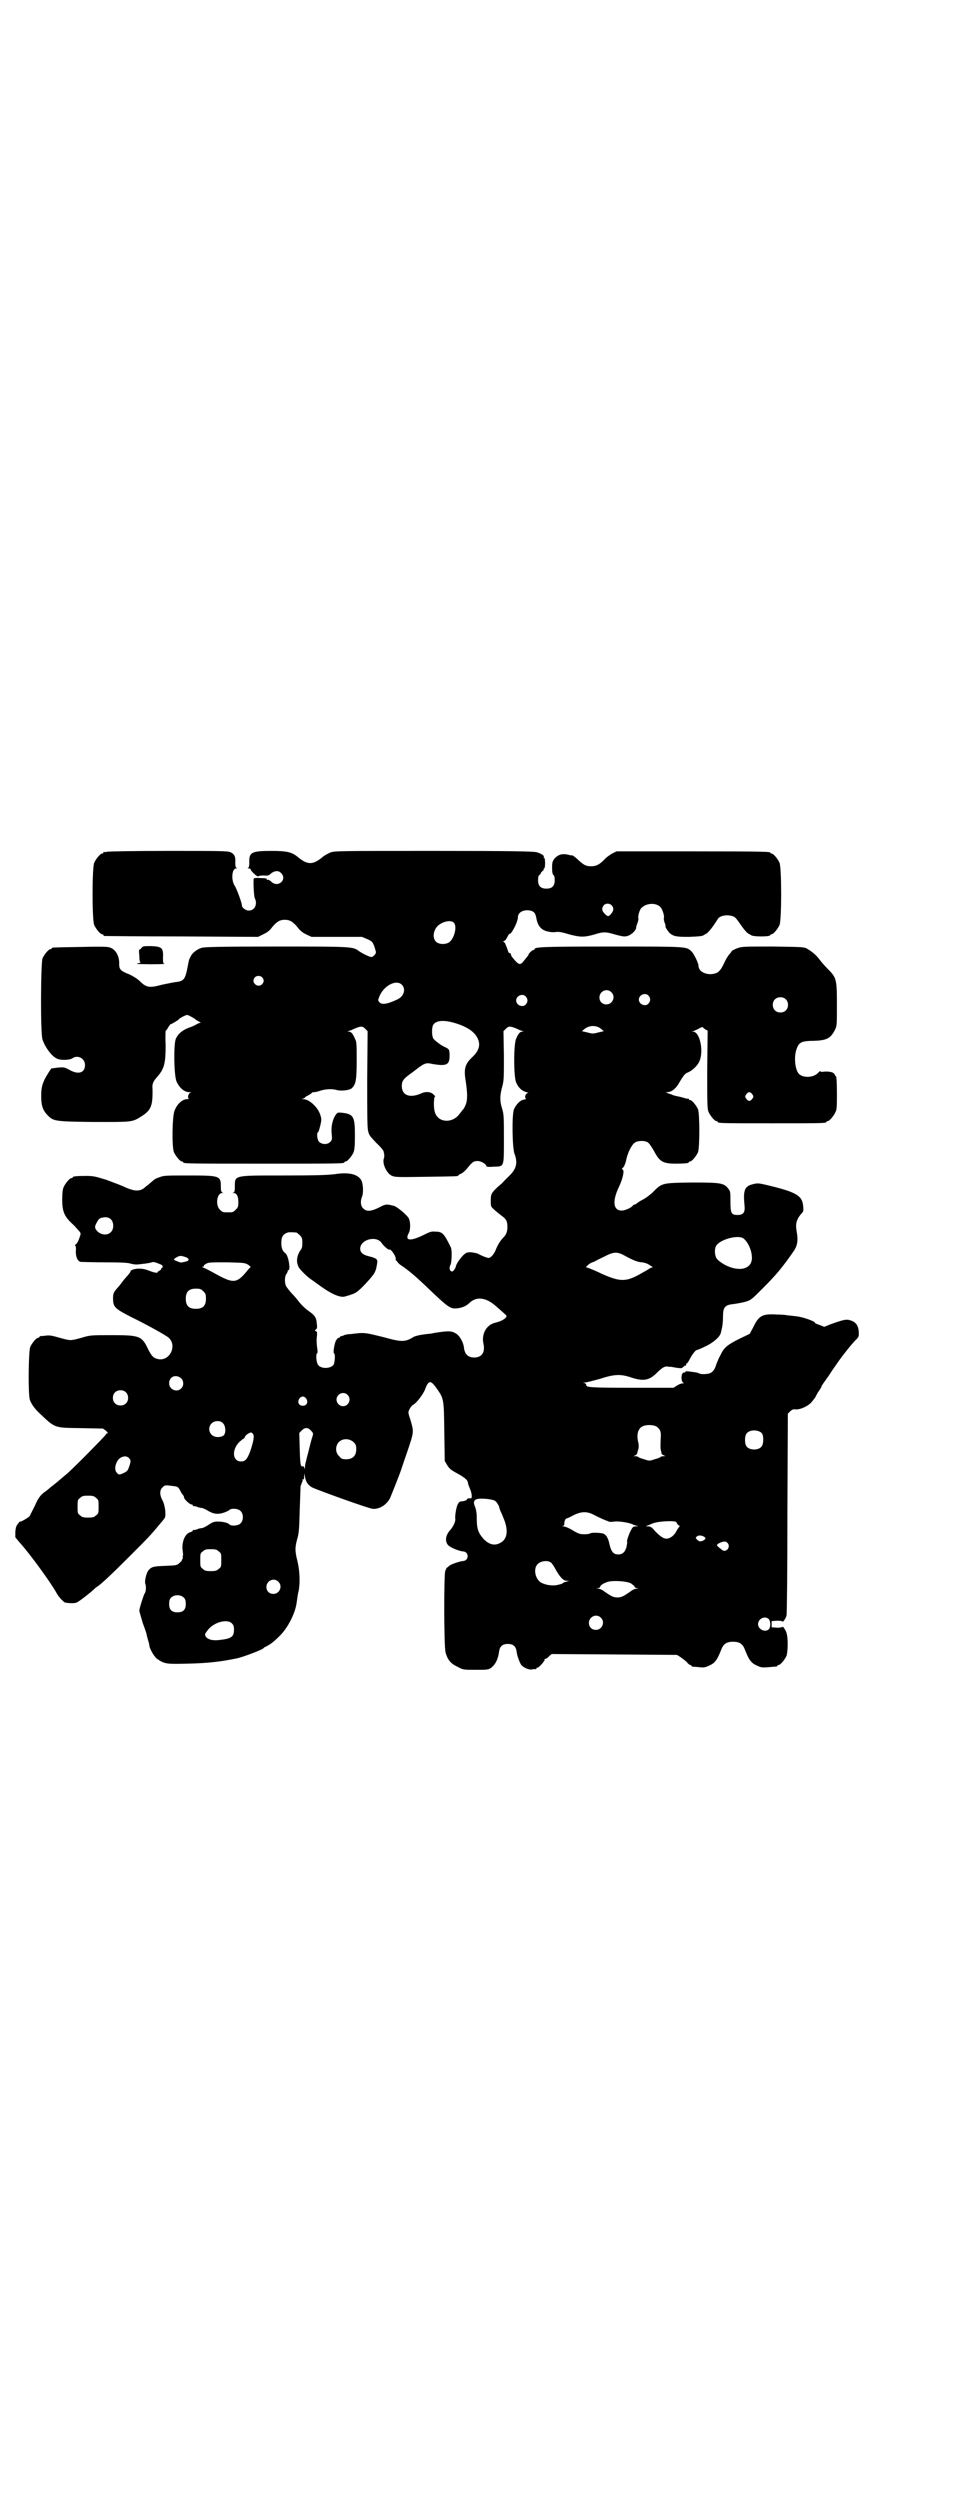 <?xml version="1.0" standalone="no"?>
<!DOCTYPE svg PUBLIC "-//W3C//DTD SVG 20010904//EN"
 "http://www.w3.org/TR/2001/REC-SVG-20010904/DTD/svg10.dtd">
<svg version="1.0" xmlns="http://www.w3.org/2000/svg"
 width="1100pt" height="2850pt" viewBox="0 0 1100 2850"
 preserveAspectRatio="xMidYMid meet">
<g transform="translate(0,2850) scale(0.5,-0.5)"
fill="#000000" stroke="none">
<path d="M244 3758 c-3 -1 -6 -1 -7 0 0 0 -1 0 -1 -2 0 -1 -1 -2 -3 -2 -4 0
-14 -12 -18 -21 -5 -11 -5 -131 0 -142 4 -9 14 -21 18 -21 2 0 3 -1 3 -2 0 -1
1 -2 3 -2 1 0 80 -1 176 -1 l174 -1 12 6 c9 4 15 9 20 16 10 12 17 17 29 17
12 0 19 -5 29 -17 5 -7 11 -12 19 -16 l13 -6 58 0 57 0 12 -5 c11 -5 12 -6 16
-16 2 -6 4 -13 4 -14 0 -4 -6 -10 -10 -11 -4 0 -19 7 -28 13 -15 11 -13 11
-190 11 -127 0 -165 -1 -170 -3 -10 -3 -22 -12 -25 -20 -3 -5 -4 -8 -6 -19 -6
-33 -9 -37 -28 -39 -7 -1 -21 -4 -31 -6 -30 -8 -36 -7 -53 10 -6 5 -14 10 -23
14 -18 7 -22 11 -22 22 1 19 -8 35 -22 39 -5 2 -27 2 -67 1 -63 -1 -65 -1 -65
-3 0 -1 -1 -2 -3 -2 -4 0 -14 -12 -18 -21 -4 -11 -5 -171 0 -185 6 -18 21 -38
32 -43 8 -5 30 -4 36 0 12 9 29 0 29 -15 0 -18 -15 -23 -36 -11 -11 6 -12 6
-26 5 -8 -1 -14 -2 -15 -2 -19 -28 -23 -39 -23 -63 0 -22 4 -33 15 -44 13 -13
15 -14 104 -15 89 0 88 -1 110 13 22 14 26 24 25 64 -1 10 2 16 10 25 17 19
20 31 20 74 -1 17 0 32 0 32 1 0 4 4 6 8 3 4 5 8 6 7 1 0 17 9 18 11 2 3 16
10 19 10 3 0 17 -8 19 -10 1 -1 4 -3 8 -5 4 -2 5 -3 3 -3 -2 0 -6 -2 -8 -3 -3
-2 -11 -6 -18 -8 -15 -6 -25 -14 -30 -26 -5 -14 -4 -84 2 -97 7 -15 18 -24 29
-24 5 0 6 -1 3 -1 -5 -1 -8 -12 -4 -14 1 0 -1 -1 -4 -1 -11 0 -23 -11 -29 -27
-5 -15 -6 -82 -1 -94 4 -9 14 -21 18 -21 2 0 3 -1 3 -2 0 -3 14 -3 184 -3 170
0 184 0 184 3 0 1 1 2 3 2 4 0 14 12 18 21 2 6 3 15 3 38 0 43 -3 49 -29 52
-10 1 -11 1 -15 -5 -7 -10 -11 -27 -9 -43 1 -12 1 -14 -3 -18 -6 -7 -19 -7
-26 0 -4 4 -6 20 -2 22 1 0 3 7 5 15 3 13 3 15 0 24 -5 17 -25 36 -39 36 -6 1
-6 1 -1 1 3 1 5 2 5 3 0 1 4 3 8 5 4 2 8 5 8 6 0 0 2 1 5 1 2 0 8 1 13 3 12 4
27 5 38 2 10 -3 29 -1 35 4 9 9 11 18 11 63 0 37 0 43 -4 50 -5 12 -9 16 -14
16 -4 0 -4 1 -1 1 2 1 7 2 10 4 18 8 22 8 28 2 l6 -6 -1 -108 c0 -77 0 -111 2
-119 2 -10 4 -12 19 -28 10 -9 17 -18 17 -21 0 -2 1 -5 1 -7 0 -2 0 -5 -1 -7
-4 -12 6 -33 17 -39 8 -4 12 -4 78 -3 72 1 75 1 75 3 0 1 3 3 6 4 3 1 10 7 14
12 12 15 15 17 24 17 8 0 20 -7 20 -12 0 -1 6 -2 16 -1 25 1 24 -3 24 63 0 49
0 56 -4 69 -6 19 -5 31 0 50 4 14 4 20 4 71 l-1 56 6 6 c6 6 10 6 28 -2 3 -2
8 -3 10 -4 3 0 3 -1 -1 -1 -5 0 -9 -4 -14 -16 -6 -12 -6 -87 0 -100 5 -12 13
-19 23 -22 4 -1 6 -2 4 -2 -5 0 -9 -10 -5 -12 1 -1 0 -2 -4 -3 -9 -1 -18 -11
-23 -22 -5 -12 -4 -86 1 -101 8 -21 5 -35 -13 -52 -5 -5 -11 -11 -12 -12 -1
-2 -7 -7 -13 -12 -15 -14 -16 -17 -16 -32 0 -12 0 -13 8 -20 4 -4 12 -10 17
-14 10 -7 13 -12 13 -25 0 -10 -2 -16 -7 -22 -9 -9 -15 -19 -19 -29 -4 -11
-12 -20 -17 -20 -3 0 -14 4 -23 9 -3 2 -11 3 -17 4 -10 0 -11 -1 -17 -6 -8 -8
-18 -22 -18 -28 -1 -2 -3 -6 -5 -8 -6 -6 -12 4 -7 13 3 6 4 33 1 40 -16 32
-19 36 -36 36 -8 1 -13 -1 -25 -7 -32 -16 -45 -14 -35 4 4 7 4 25 0 33 -4 8
-28 28 -35 29 -16 4 -18 4 -33 -4 -18 -9 -29 -10 -36 -2 -6 5 -7 16 -3 26 4 9
3 31 -2 39 -8 13 -28 18 -60 13 -17 -2 -41 -3 -117 -3 -115 0 -111 1 -111 -26
0 -9 -1 -12 -3 -13 -3 0 -3 -1 0 -1 7 0 11 -7 11 -21 0 -10 -1 -12 -6 -17 -6
-6 -7 -6 -18 -6 -11 0 -12 0 -18 6 -11 10 -7 38 5 38 3 0 3 1 1 1 -3 1 -4 4
-4 13 0 25 -1 26 -72 26 -54 0 -58 0 -68 -4 -7 -2 -14 -6 -16 -9 -3 -2 -9 -8
-15 -12 -12 -12 -24 -12 -47 -2 -8 4 -27 11 -43 17 -26 8 -30 9 -47 9 -21 0
-30 -1 -30 -3 0 -1 -1 -2 -3 -2 -4 0 -14 -12 -18 -21 -2 -5 -3 -14 -3 -27 0
-30 5 -40 27 -60 3 -3 8 -9 11 -12 5 -6 5 -6 1 -17 -2 -6 -5 -12 -8 -14 -2 -2
-3 -3 -2 -3 2 0 3 -4 2 -13 0 -13 4 -22 11 -24 2 0 27 -1 56 -1 37 0 54 -1 58
-3 4 -1 10 -2 14 -2 12 1 29 3 34 5 3 1 6 1 11 -1 3 -1 8 -3 10 -4 4 -1 6 -7
3 -7 -1 0 -2 -1 -2 -3 0 -1 -2 -3 -4 -4 -2 -1 -4 -2 -4 -3 0 -3 -7 -2 -20 3
-12 5 -24 6 -35 3 -4 -1 -7 -3 -7 -4 0 -2 -3 -6 -11 -15 -2 -2 -6 -7 -9 -11
-3 -4 -6 -8 -7 -9 -11 -12 -13 -15 -13 -26 0 -21 3 -24 42 -44 35 -17 80 -42
85 -47 19 -17 4 -52 -22 -49 -12 2 -16 6 -24 21 -15 32 -19 34 -83 34 -49 0
-50 0 -70 -6 -26 -7 -24 -7 -50 0 -17 5 -23 6 -31 5 -5 -1 -11 -1 -12 -1 -2
-1 -3 -1 -3 -2 0 -1 -1 -2 -3 -2 -4 0 -14 -12 -18 -21 -4 -10 -5 -106 -1 -120
3 -9 10 -19 19 -28 40 -38 35 -36 98 -37 l50 -1 7 -5 c4 -4 5 -6 3 -6 -2 0 -3
-1 -3 -2 0 -2 -70 -73 -88 -89 -18 -15 -22 -19 -30 -25 -3 -3 -8 -6 -10 -8 -2
-2 -8 -7 -14 -11 -8 -7 -12 -11 -20 -29 -6 -12 -11 -22 -12 -24 -1 -3 -22 -15
-22 -13 0 1 -2 -1 -5 -5 -4 -5 -5 -8 -6 -18 l0 -13 10 -12 c22 -24 68 -87 83
-113 5 -10 13 -18 19 -23 4 -2 22 -3 27 -1 5 1 36 26 41 31 1 1 4 4 6 5 10 6
38 33 76 71 41 41 46 46 65 69 6 7 12 14 13 16 5 4 2 30 -4 41 -7 13 -7 24 0
30 5 5 6 5 16 4 5 -1 12 -1 14 -2 4 0 7 -3 10 -9 3 -6 6 -10 7 -11 1 -1 2 -3
2 -5 0 -4 13 -16 17 -16 2 0 3 -1 3 -2 0 -2 1 -2 1 -2 1 1 4 0 8 -1 4 -2 9 -3
11 -3 3 0 9 -3 14 -6 13 -8 23 -9 36 -5 6 2 12 5 13 6 4 5 21 4 26 -2 7 -6 7
-22 0 -28 -5 -6 -22 -7 -26 -2 -3 3 -13 6 -27 6 -8 0 -12 -2 -21 -8 -6 -4 -12
-7 -15 -7 -2 0 -7 -1 -11 -3 -4 -1 -7 -2 -8 -1 0 0 -1 0 -1 -1 0 -2 -2 -3 -5
-4 -13 -3 -21 -23 -18 -43 1 -7 1 -12 0 -12 0 0 -1 -1 0 -2 1 -1 0 -3 -1 -5
-1 -2 -2 -3 -1 -3 1 0 -2 -2 -5 -5 -6 -6 -8 -6 -33 -7 -27 -1 -31 -2 -38 -10
-5 -6 -10 -26 -7 -32 2 -6 1 -18 -2 -21 -2 -3 -12 -34 -12 -39 0 -2 4 -15 8
-29 5 -13 9 -25 9 -27 0 -2 2 -7 3 -12 2 -5 3 -11 3 -13 2 -9 12 -26 19 -30
16 -11 22 -11 66 -10 51 1 80 5 114 12 15 3 59 20 61 23 1 1 3 3 6 4 10 5 17
10 32 25 18 18 35 51 38 75 2 14 3 22 5 29 3 19 2 44 -3 65 -6 24 -6 31 -1 50
4 13 5 23 6 67 1 29 2 53 2 55 1 2 2 5 3 8 2 3 2 6 1 7 0 1 0 1 2 0 1 -1 2 1
2 6 l1 8 1 -8 c2 -11 6 -18 16 -24 12 -6 131 -49 139 -49 15 -1 31 9 39 24 3
7 26 64 27 70 1 2 5 15 10 29 18 53 18 51 10 79 -6 18 -6 18 -2 26 2 4 6 8 7
9 7 2 23 23 28 35 8 22 13 22 27 2 16 -23 16 -23 17 -98 l1 -67 6 -10 c5 -8 9
-11 24 -19 16 -9 23 -15 23 -21 0 -2 2 -7 4 -12 5 -11 6 -22 3 -23 -2 0 -4 0
-6 0 -2 -1 -3 -1 -3 -2 0 -2 -7 -5 -14 -5 -2 0 -5 -2 -7 -6 -4 -7 -7 -28 -6
-34 1 -5 -4 -17 -12 -26 -11 -12 -12 -27 -3 -35 6 -5 23 -12 32 -13 15 0 15
-22 0 -22 -8 -1 -26 -7 -31 -11 -2 -2 -4 -4 -5 -4 -1 0 -2 -4 -4 -8 -3 -12 -3
-174 1 -186 5 -17 12 -25 27 -32 13 -7 13 -7 41 -7 25 0 29 0 35 4 10 7 17 20
19 38 2 12 8 17 20 17 12 0 18 -5 20 -17 1 -10 6 -23 10 -30 5 -7 19 -13 26
-11 4 1 7 1 8 0 0 0 1 0 1 2 0 1 1 2 3 2 3 0 17 16 16 18 -1 1 0 2 1 2 2 0 6
2 9 6 l6 5 143 -1 143 -1 8 -5 c4 -3 11 -8 14 -11 3 -4 7 -7 8 -7 2 0 3 -1 3
-2 0 -1 1 -1 3 -2 1 0 7 0 14 -1 10 -1 14 -1 22 3 15 6 20 14 29 37 5 13 12
18 27 18 15 0 22 -5 27 -18 9 -23 14 -31 29 -37 8 -4 12 -4 25 -3 20 2 20 1
20 3 0 1 1 2 3 2 4 0 14 12 18 21 3 9 4 39 0 52 -1 5 -9 17 -9 14 0 -1 -6 -2
-12 -2 l-13 1 0 7 0 7 13 1 c6 0 12 -1 12 -2 0 -3 8 8 9 14 1 3 2 108 2 233
l1 227 5 5 c4 4 7 5 10 5 10 -2 28 5 38 15 5 6 10 12 11 15 1 2 4 8 7 12 3 4
6 9 6 11 1 2 8 12 16 23 7 11 16 24 19 28 7 11 35 47 44 55 6 6 6 7 6 17 -1
14 -6 22 -17 26 -11 4 -16 3 -47 -8 l-15 -6 -10 4 c-6 2 -11 4 -11 5 0 4 -30
14 -43 15 -8 1 -16 2 -19 2 -3 1 -14 2 -25 2 -33 2 -41 -2 -54 -29 l-8 -15
-25 -12 c-26 -13 -34 -20 -41 -35 -2 -4 -5 -9 -6 -12 -1 -3 -4 -9 -5 -13 -3
-9 -7 -15 -14 -18 -7 -2 -20 -3 -25 0 -4 2 -6 2 -21 4 -7 1 -10 1 -10 -1 0 -1
-1 -2 -2 -1 -1 1 -3 -1 -5 -3 -3 -6 -2 -19 3 -21 2 0 1 -1 -2 -1 -3 0 -9 -2
-13 -5 l-8 -5 -90 0 c-99 0 -109 1 -109 6 0 2 -2 4 -4 5 -4 0 -4 1 1 1 3 0 18
4 33 8 34 11 48 12 74 3 28 -9 41 -6 60 14 11 10 16 13 24 11 1 0 6 0 10 -1 5
-1 11 -2 14 -2 4 -1 7 0 10 3 2 2 4 3 5 3 0 -1 1 0 1 2 0 2 1 3 2 3 1 0 4 5 7
11 6 11 13 19 15 19 1 0 9 3 19 8 18 8 34 22 36 31 1 3 2 9 3 13 1 4 2 15 2
23 0 23 4 28 25 30 7 1 18 3 26 5 13 4 14 5 40 31 31 31 45 48 70 84 9 13 11
25 7 46 -3 17 0 27 10 39 6 6 6 7 5 18 -2 24 -15 32 -82 48 -21 5 -23 5 -37 1
-15 -5 -18 -15 -15 -46 2 -17 -2 -23 -16 -23 -14 0 -16 4 -16 31 0 21 0 23 -5
29 -10 13 -17 14 -84 14 -68 -1 -67 -1 -88 -22 -6 -6 -17 -14 -23 -17 -6 -3
-12 -7 -13 -8 -2 -2 -4 -3 -5 -3 -1 0 -4 -1 -5 -3 -4 -5 -18 -11 -25 -11 -20
0 -22 22 -6 55 9 19 13 39 7 39 -1 0 -1 2 2 4 2 2 5 8 7 17 3 16 13 36 20 40
7 5 24 5 30 0 3 -2 9 -11 14 -20 12 -23 20 -28 48 -28 22 0 31 1 31 3 0 1 1 2
3 2 4 0 14 12 18 21 4 11 4 87 0 98 -4 9 -14 21 -18 21 -2 0 -3 1 -3 2 0 2 -1
2 -1 1 -1 0 -4 0 -7 1 -3 1 -10 3 -15 4 -6 1 -14 3 -17 5 -4 1 -9 3 -11 4 -3
0 -2 1 2 1 9 0 18 7 25 18 13 22 15 24 22 27 10 4 21 15 25 23 12 22 3 69 -13
70 -5 1 -5 1 0 1 2 1 8 3 13 6 5 3 9 4 9 3 0 0 2 -3 6 -5 l5 -3 -1 -89 c0 -77
0 -89 3 -96 4 -9 14 -21 18 -21 2 0 3 -1 3 -2 0 -3 13 -3 124 -3 111 0 124 0
124 3 0 1 1 2 3 2 4 0 14 12 18 21 3 6 3 15 3 44 0 21 -1 37 -2 37 -1 0 -2 2
-3 4 -2 5 -9 7 -21 7 -8 -1 -12 -1 -12 1 0 1 -2 -1 -5 -4 -10 -11 -33 -12 -43
-3 -10 9 -13 42 -5 60 5 13 12 16 38 16 29 1 38 5 48 24 5 10 5 11 5 57 0 60
-1 63 -21 83 -8 8 -17 19 -20 23 -6 8 -15 16 -27 23 -7 4 -10 4 -78 5 -69 0
-70 0 -82 -4 -7 -3 -12 -6 -12 -6 0 -1 -2 -4 -5 -7 -3 -3 -9 -13 -13 -22 -9
-19 -15 -23 -30 -24 -16 0 -28 8 -28 20 0 5 -11 28 -16 32 -12 11 -7 11 -181
11 -158 0 -177 -1 -177 -6 0 -1 -1 -2 -3 -2 -2 0 -11 -8 -11 -11 0 -1 -1 -2
-10 -13 -9 -12 -12 -11 -28 9 -1 2 -2 4 -2 5 0 1 -1 3 -3 3 -2 1 -3 2 -3 3 0
1 -2 5 -3 9 -2 5 -4 9 -4 10 0 0 -1 2 -3 3 -2 1 -2 2 1 3 2 0 5 5 7 9 2 4 4 7
4 7 4 -4 20 27 20 38 0 11 13 18 28 15 9 -2 12 -6 14 -17 3 -17 10 -26 23 -30
8 -2 14 -3 21 -2 7 1 14 0 30 -5 26 -7 35 -7 57 -1 22 7 27 7 50 0 16 -4 19
-5 27 -3 10 3 21 14 20 21 0 0 1 4 3 9 2 5 2 9 2 10 -2 4 3 22 8 25 12 11 34
11 43 0 4 -5 9 -20 7 -24 0 -2 0 -7 2 -11 2 -4 2 -8 2 -8 -2 0 5 -11 9 -15 9
-8 16 -9 44 -9 26 1 32 2 34 4 1 1 4 2 7 4 3 2 9 9 14 16 5 7 10 15 12 18 5 6
18 9 30 6 9 -2 10 -4 24 -24 5 -7 11 -14 14 -16 3 -2 6 -3 7 -4 4 -4 44 -4 44
0 0 1 1 2 3 2 4 0 14 12 18 21 5 11 5 131 0 142 -4 9 -14 21 -18 21 -2 0 -3 1
-3 2 0 2 -7 3 -180 3 l-171 0 -10 -5 c-5 -3 -14 -9 -18 -14 -11 -11 -18 -15
-30 -15 -12 0 -17 3 -30 15 -6 6 -12 10 -14 10 -2 0 -3 0 -3 0 -17 5 -27 3
-37 -8 -4 -6 -5 -8 -5 -20 0 -11 1 -15 3 -17 2 -1 3 -5 3 -12 0 -13 -6 -19
-19 -19 -13 0 -19 6 -19 19 0 7 1 11 3 12 2 1 3 3 3 4 0 1 2 3 4 5 2 1 3 3 3
4 -1 1 0 2 1 2 1 0 2 5 2 12 0 8 -1 12 -2 12 -1 0 -2 1 -1 2 2 3 -6 8 -16 11
-10 2 -52 3 -236 3 -224 0 -225 0 -236 -4 -6 -3 -14 -7 -18 -11 -21 -17 -33
-17 -54 0 -14 12 -25 15 -61 15 -46 0 -52 -3 -51 -27 0 -8 -1 -11 -3 -12 -2 0
-1 -1 2 -1 2 0 4 -1 4 -2 0 -4 16 -18 17 -16 1 1 6 2 13 2 10 -1 12 0 17 5 8
6 17 7 23 0 14 -15 -8 -34 -23 -19 -3 3 -7 5 -9 4 -2 0 -2 0 -1 2 1 1 -4 2
-14 2 -9 1 -15 0 -16 -1 -1 -5 0 -42 3 -46 6 -13 -1 -27 -14 -27 -8 0 -16 7
-16 12 0 6 -12 38 -16 44 -9 13 -7 40 3 40 2 0 3 1 1 1 -2 1 -3 4 -3 12 1 14
-2 20 -11 24 -7 3 -25 3 -143 3 -73 0 -136 -1 -139 -2z m1152 -122 c5 -6 5
-12 -1 -19 -6 -8 -9 -7 -16 1 -6 6 -6 12 -1 18 4 5 13 5 18 0z m-360 -40 c8
-9 0 -38 -12 -45 -9 -5 -23 -4 -29 2 -9 9 -6 27 5 37 12 10 30 13 36 6z m-438
-124 c5 -5 5 -11 0 -16 -10 -10 -27 5 -16 16 4 4 12 4 16 0z m319 -17 c10 -10
5 -27 -11 -34 -21 -10 -34 -12 -39 -7 -4 4 -5 5 -2 12 9 26 39 42 52 29z m478
-17 c11 -10 3 -28 -11 -28 -9 0 -16 6 -16 16 0 14 17 22 27 12z m85 -8 c5 -6
5 -12 0 -18 -7 -8 -22 -2 -22 9 0 11 15 17 22 9z m-280 -2 c5 -6 5 -12 0 -18
-7 -8 -22 -2 -22 9 0 11 15 17 22 9z m593 -6 c7 -6 7 -19 1 -25 -6 -7 -19 -7
-25 -1 -7 6 -7 19 -1 25 6 7 19 7 25 1z m-753 -55 c23 -7 39 -17 47 -29 11
-17 8 -32 -9 -48 -17 -16 -20 -27 -15 -56 4 -27 4 -42 0 -52 -2 -5 -4 -9 -5
-10 -1 -1 -4 -5 -8 -10 -17 -25 -52 -22 -58 4 -3 11 -2 34 1 34 1 0 -1 2 -4 5
-6 6 -18 7 -28 2 -25 -11 -44 -5 -44 17 0 12 4 17 24 31 9 7 16 12 17 13 1 0
4 3 8 5 7 3 9 4 22 1 31 -5 38 -2 38 19 0 14 -1 15 -9 19 -10 4 -24 15 -28 20
-4 7 -4 26 0 32 7 10 25 11 51 3z m332 -13 l6 -5 -13 -3 c-11 -3 -13 -3 -24 0
l-13 3 6 5 c11 9 28 9 38 0z m345 -149 c3 -5 3 -5 0 -10 -2 -3 -5 -5 -7 -5 -2
0 -5 2 -7 5 -3 5 -3 5 0 10 2 3 5 5 7 5 2 0 5 -2 7 -5z m-1463 -286 c6 -7 6
-22 -1 -28 -7 -8 -21 -7 -30 1 -7 7 -8 11 -2 21 4 8 7 10 13 11 9 2 16 0 20
-5z m422 -29 c1 0 5 -3 8 -6 5 -5 6 -7 6 -18 0 -8 -1 -13 -4 -16 -11 -16 -11
-34 1 -46 8 -9 18 -18 26 -23 3 -2 11 -8 18 -13 25 -18 45 -27 56 -24 3 1 11
3 16 5 9 3 14 6 32 25 21 23 23 26 26 48 1 7 -3 10 -20 14 -13 3 -19 9 -19 17
0 21 37 31 49 13 3 -5 15 -16 17 -15 4 3 17 -17 15 -22 0 -2 0 -3 1 -3 1 0 2
-2 3 -3 1 -2 5 -6 10 -9 15 -10 33 -25 63 -54 43 -41 48 -44 62 -43 12 1 22 5
30 13 16 15 38 12 61 -9 7 -6 15 -13 18 -16 5 -4 6 -5 4 -8 -3 -5 -13 -10 -26
-13 -19 -5 -30 -25 -26 -46 5 -21 -3 -33 -21 -33 -13 0 -21 7 -23 21 -1 14
-11 30 -19 34 -10 6 -17 6 -49 1 -4 -1 -9 -2 -12 -2 -2 0 -9 -1 -16 -2 -7 -1
-15 -3 -19 -5 -19 -12 -28 -12 -67 -1 -40 10 -45 11 -63 9 -8 -1 -17 -2 -21
-2 -4 -1 -8 -2 -8 -2 -1 -1 -3 -2 -5 -2 -2 0 -4 -1 -4 -2 0 -1 -1 -2 -3 -2 -2
0 -4 -3 -6 -6 -4 -7 -7 -28 -5 -29 4 -2 2 -22 -1 -27 -8 -9 -28 -9 -35 0 -4 5
-6 25 -2 27 1 0 1 6 0 11 -1 6 -2 17 -1 25 1 11 1 13 -2 14 -3 1 -3 2 0 4 3 2
3 5 2 13 -1 14 -4 19 -20 30 -7 5 -15 13 -19 18 -4 5 -11 14 -17 20 -5 5 -11
13 -13 16 -5 7 -5 24 0 30 2 3 3 6 3 7 -1 0 -1 1 1 1 6 0 0 35 -7 39 -6 4 -9
12 -9 23 0 13 3 19 12 23 5 2 8 2 22 1z m1020 -13 c11 -8 20 -28 20 -45 0 -26
-30 -33 -63 -15 -7 4 -15 10 -17 13 -5 7 -6 21 -2 29 8 15 49 26 62 18z m-270
-40 c18 -10 30 -15 40 -15 6 -1 12 -3 16 -6 l8 -5 -6 -2 c-3 -2 -9 -6 -15 -9
-39 -23 -51 -24 -96 -4 -10 5 -22 10 -27 12 l-9 3 5 5 c2 2 8 6 13 7 4 2 15 8
24 12 21 11 29 12 47 2z m-1000 -4 c7 -4 6 -8 -5 -10 -8 -2 -9 -2 -18 2 -8 3
-8 4 1 9 7 4 11 3 22 -1z m141 -17 c4 -3 6 -5 4 -6 -1 0 -3 -3 -5 -5 -25 -31
-32 -32 -71 -11 -14 8 -28 15 -31 16 -3 1 -4 2 -1 2 2 0 3 1 2 2 0 1 2 3 6 5
5 3 12 3 47 3 40 -1 41 -1 49 -6z m-103 -60 c5 -5 6 -7 6 -17 0 -16 -7 -23
-23 -23 -16 0 -23 7 -23 23 0 16 7 23 23 23 10 0 12 -1 17 -6z m-50 -199 c5
-5 6 -16 0 -22 -10 -11 -28 -3 -28 11 0 16 16 22 28 11z m-127 -31 c7 -6 7
-19 1 -25 -6 -7 -19 -7 -25 -1 -7 6 -7 19 -1 25 6 7 19 7 25 1z m506 -6 c10
-9 3 -26 -10 -26 -8 0 -15 7 -15 15 0 13 16 20 25 11z m-94 -9 c5 -8 1 -16 -8
-16 -9 0 -13 8 -8 16 2 3 5 5 8 5 3 0 6 -2 8 -5z m-190 -56 c6 -6 7 -21 2 -27
-6 -6 -22 -6 -28 1 -12 12 -3 31 13 31 6 0 9 -1 13 -5z m990 -8 c7 -5 10 -11
9 -23 -1 -21 -1 -29 1 -33 0 -2 1 -5 1 -6 0 0 2 -2 5 -3 4 -2 4 -2 -1 -2 -3 0
-6 -1 -7 -2 0 -1 -6 -3 -13 -5 -12 -4 -12 -4 -24 0 -7 2 -13 4 -13 5 -1 1 -4
2 -7 2 -5 0 -5 0 0 2 2 1 4 3 4 4 0 1 1 3 1 4 0 0 1 4 2 7 1 3 1 10 -1 17 -4
20 2 33 16 36 9 2 22 1 27 -3z m-789 -9 c4 -4 5 -6 4 -10 -1 -3 -5 -16 -8 -29
-3 -13 -7 -26 -7 -28 -2 -8 -3 -10 -3 -17 -1 -6 -1 -6 -1 -2 -1 4 -2 5 -4 5
-5 -2 -6 4 -7 40 l-1 36 6 6 c7 7 14 7 21 -1z m1029 -6 c4 -6 4 -24 -1 -30 -7
-9 -27 -9 -34 0 -5 6 -5 24 0 30 7 9 27 9 35 0z m-1162 -1 c4 -4 2 -16 -6 -40
-7 -18 -11 -23 -21 -23 -20 0 -22 28 -2 46 4 3 7 6 8 6 1 0 2 2 3 4 1 4 10 10
14 10 1 0 3 -1 4 -3z m230 -19 c5 -5 6 -7 6 -16 0 -15 -8 -23 -23 -23 -9 0
-11 1 -16 7 -9 8 -9 23 -1 32 9 9 24 9 34 0z m-513 -36 c5 -5 5 -7 1 -19 -3
-9 -4 -11 -12 -15 -11 -5 -12 -5 -17 1 -7 8 -1 28 10 34 8 4 14 3 18 -1z m-75
-91 c6 -4 6 -6 6 -20 0 -14 0 -16 -6 -20 -4 -4 -7 -5 -18 -5 -11 0 -14 1 -18
5 -6 4 -6 6 -6 20 0 14 0 16 6 20 4 4 7 5 18 5 11 0 14 -1 18 -5z m911 -7 c3
-2 7 -8 9 -13 1 -6 4 -12 5 -14 1 -2 3 -7 5 -12 12 -28 9 -49 -8 -57 -13 -7
-26 -3 -38 10 -12 14 -15 22 -15 49 0 10 -2 19 -4 24 -4 9 -3 15 4 17 9 3 37
0 42 -4z m226 -32 c9 -5 23 -11 28 -13 1 0 3 -1 5 -2 2 -1 8 -1 13 0 11 1 31
-2 41 -6 3 -2 8 -3 11 -4 4 0 3 -1 -2 -1 -6 0 -8 -1 -11 -7 -5 -8 -11 -26 -10
-28 1 0 0 -5 -1 -11 -3 -12 -9 -18 -19 -18 -11 0 -16 6 -20 23 -3 15 -8 23
-16 25 -10 2 -26 2 -28 0 -1 -1 -7 -2 -13 -2 -10 0 -14 1 -27 9 -8 5 -18 9
-21 9 -3 0 -4 1 -1 1 2 1 3 2 3 4 -1 4 2 13 5 13 1 0 8 3 15 7 18 9 31 10 48
1z m188 -17 c0 -2 2 -4 4 -6 2 -1 4 -3 3 -3 -1 -1 -4 -5 -7 -10 -5 -11 -15
-18 -23 -18 -7 0 -14 5 -26 17 -7 9 -11 11 -16 11 -6 0 -6 0 -1 2 3 1 7 3 10
4 11 6 56 8 56 3z m65 -38 c-1 -2 -4 -3 -5 -4 -2 0 -4 -1 -5 -1 -2 -2 -11 5
-11 8 0 1 2 3 4 4 6 4 22 -3 17 -7z m53 -11 c5 -10 -7 -21 -15 -13 -13 10 -14
11 -3 16 10 4 14 3 18 -3z m-1163 -17 c6 -4 6 -6 6 -20 0 -14 0 -16 -6 -20 -4
-4 -7 -5 -18 -5 -11 0 -14 1 -18 5 -6 4 -6 6 -6 20 0 14 0 16 6 20 4 4 7 5 18
5 11 0 14 -1 18 -5z m759 -26 c2 -2 7 -9 11 -17 10 -17 17 -24 24 -24 l6 0 -6
-2 c-4 -1 -8 -2 -9 -4 -2 -1 -8 -3 -14 -4 -12 -2 -28 1 -37 7 -12 9 -16 31 -6
41 8 8 24 9 31 3z m-623 -43 c11 -10 3 -28 -11 -28 -9 0 -16 6 -16 16 0 14 17
22 27 12z m805 -4 c4 -3 8 -6 8 -7 0 -2 2 -3 6 -4 5 0 5 0 -1 -1 -4 0 -10 -3
-15 -7 -16 -11 -20 -13 -29 -13 -9 0 -13 2 -29 13 -5 4 -11 7 -15 7 -6 1 -6 1
0 1 3 1 5 2 5 4 0 3 10 9 19 11 12 3 42 1 51 -4z m-1020 -33 c3 -3 4 -7 4 -14
0 -13 -6 -19 -19 -19 -13 0 -19 6 -19 19 0 7 1 11 4 14 7 8 23 8 30 0z m951
-45 c11 -10 3 -28 -11 -28 -9 0 -16 6 -16 16 0 14 17 22 27 12z m383 -3 c5 -5
5 -18 1 -23 -8 -9 -25 -1 -25 11 0 12 15 20 24 12z m-1225 -10 c4 -4 5 -7 5
-14 0 -17 -6 -21 -33 -24 -16 -2 -26 1 -31 7 -3 6 -3 6 3 14 13 19 45 28 56
17z"/>
<path d="M323 3539 c-2 -3 -4 -4 -5 -4 -1 0 -1 -6 0 -14 0 -10 1 -15 3 -15 1
0 -1 -1 -5 -2 -6 -1 -5 -2 7 -2 27 -1 59 0 52 1 -3 1 -3 3 -3 15 1 21 -3 24
-27 25 -17 0 -19 0 -22 -4z"/>
</g>
</svg>
